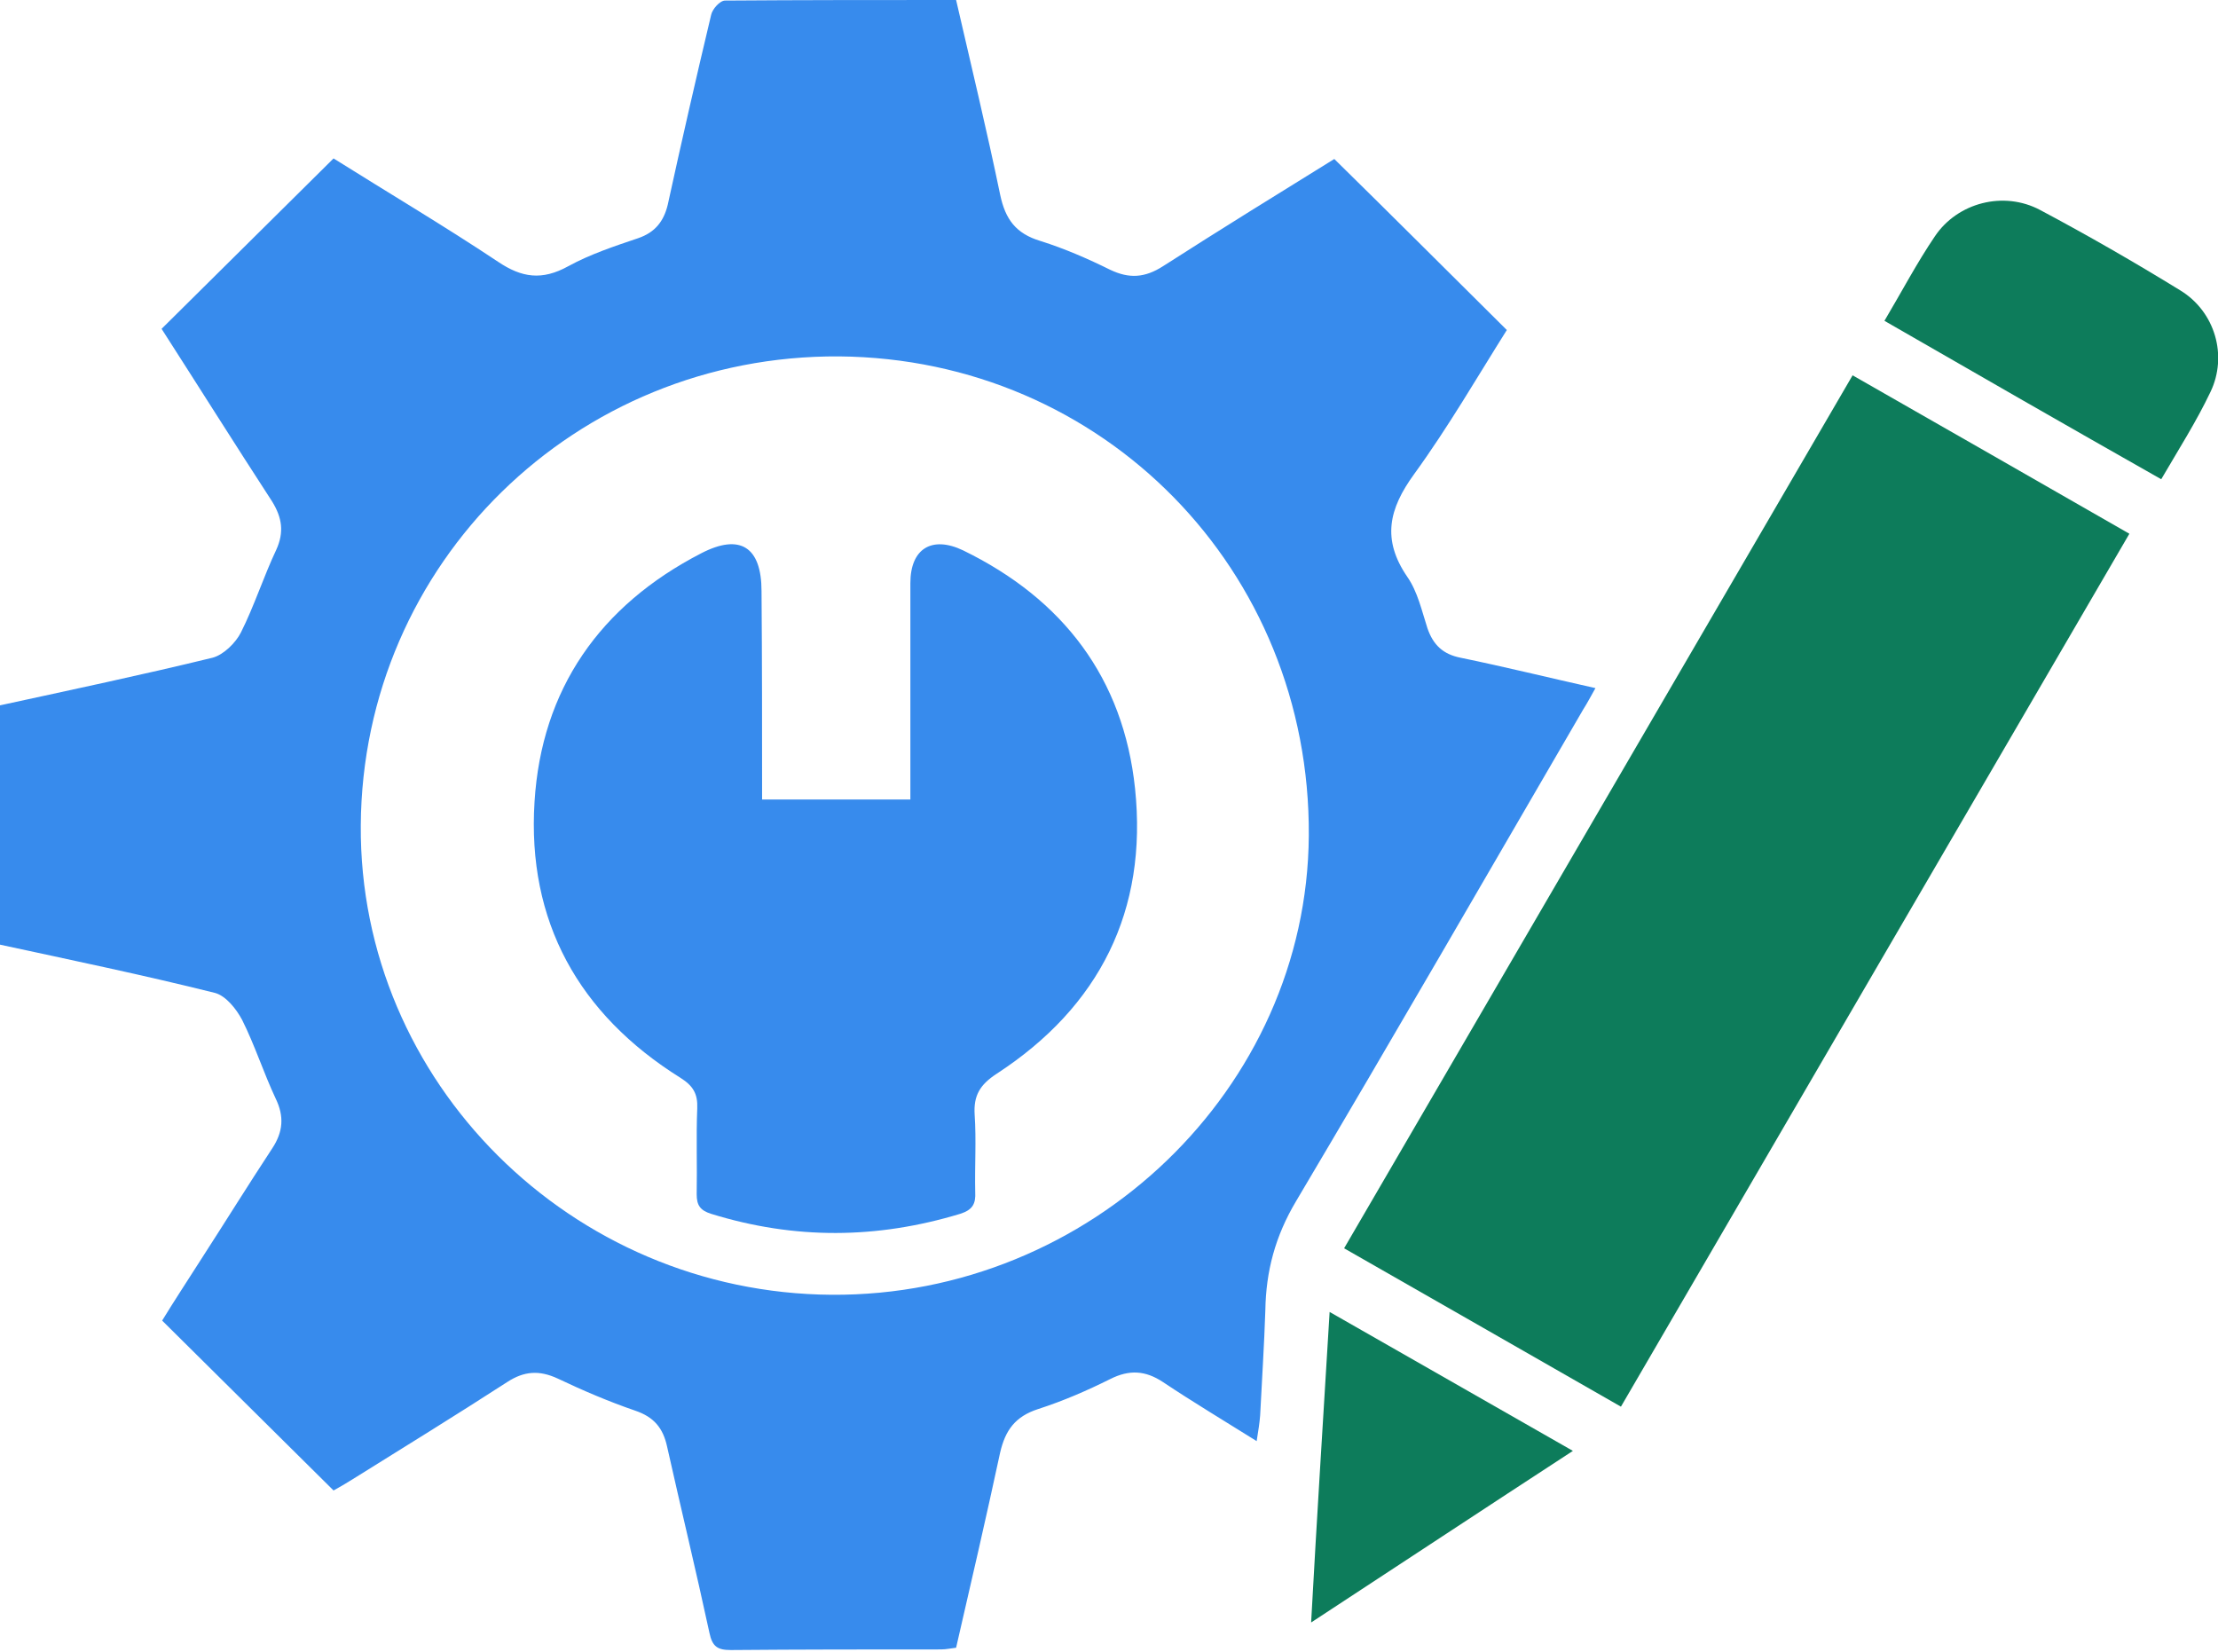 <svg width="47" height="35" viewBox="0 0 47 35" fill="none" xmlns="http://www.w3.org/2000/svg">
<g clip-path="url(#clip0_33_2)">
<path d="M0 14.946C1.509 14.618 3.007 14.302 4.504 13.937C4.737 13.876 4.995 13.621 5.105 13.402C5.387 12.842 5.584 12.222 5.854 11.65C6.025 11.274 5.976 10.969 5.768 10.629C4.97 9.401 4.197 8.172 3.424 6.968C4.639 5.764 5.841 4.573 7.068 3.357C8.21 4.074 9.4 4.779 10.553 5.546C11.057 5.886 11.486 5.947 12.038 5.643C12.505 5.387 13.02 5.217 13.523 5.047C13.879 4.925 14.063 4.694 14.149 4.342C14.444 2.992 14.75 1.654 15.069 0.316C15.094 0.195 15.254 0.012 15.364 0.012C16.984 0 18.604 0 20.26 0C20.579 1.386 20.911 2.761 21.193 4.123C21.303 4.646 21.524 4.95 22.052 5.108C22.555 5.266 23.058 5.485 23.524 5.716C23.93 5.91 24.261 5.886 24.641 5.643C25.856 4.864 27.096 4.098 28.274 3.369C29.501 4.573 30.691 5.764 31.93 6.993C31.317 7.966 30.691 9.048 29.967 10.045C29.427 10.787 29.28 11.432 29.82 12.222C30.041 12.538 30.127 12.94 30.249 13.316C30.372 13.669 30.581 13.864 30.949 13.937C31.894 14.131 32.826 14.362 33.808 14.581C33.71 14.752 33.636 14.898 33.55 15.031C31.526 18.509 29.513 22 27.464 25.453C27.022 26.195 26.826 26.937 26.813 27.764C26.789 28.506 26.74 29.248 26.703 29.99C26.691 30.148 26.666 30.306 26.629 30.537C25.93 30.099 25.279 29.71 24.641 29.284C24.273 29.041 23.93 29.017 23.524 29.223C23.034 29.467 22.53 29.686 22.003 29.856C21.512 30.014 21.303 30.306 21.193 30.78C20.898 32.154 20.579 33.529 20.26 34.915C20.15 34.927 20.052 34.951 19.941 34.951C18.456 34.951 16.971 34.951 15.487 34.964C15.204 34.964 15.094 34.891 15.033 34.599C14.75 33.285 14.431 31.972 14.137 30.658C14.051 30.257 13.855 30.026 13.462 29.892C12.897 29.698 12.357 29.467 11.818 29.211C11.425 29.029 11.106 29.053 10.75 29.284C9.658 29.99 8.553 30.671 7.461 31.352C7.326 31.437 7.179 31.522 7.068 31.583C5.854 30.379 4.663 29.199 3.436 27.983C3.681 27.582 3.976 27.132 4.271 26.67C4.774 25.891 5.264 25.101 5.768 24.335C6.001 23.982 6.025 23.654 5.841 23.277C5.584 22.729 5.399 22.146 5.13 21.61C5.007 21.379 4.786 21.1 4.553 21.039C3.043 20.662 1.522 20.346 0 20.017C0 18.339 0 16.649 0 14.946ZM7.645 17.488C7.608 22.924 12.1 27.399 17.622 27.436C23.107 27.472 27.697 23.07 27.734 17.707C27.77 12.076 23.377 7.601 17.782 7.552C12.198 7.516 7.682 11.93 7.645 17.488Z" fill="#378BED"/>
<path d="M39.257 7.953C41.22 9.072 43.147 10.179 45.122 11.31C41.539 17.463 37.956 23.605 34.348 29.807C32.397 28.688 30.458 27.582 28.482 26.451C32.078 20.273 35.661 14.131 39.257 7.953Z" fill="#0D7C5B"/>
<path d="M39.932 6.798C40.3 6.178 40.619 5.57 40.999 5.01C41.478 4.293 42.459 4.037 43.233 4.451C44.239 4.986 45.233 5.558 46.202 6.154C46.939 6.604 47.209 7.54 46.84 8.306C46.546 8.926 46.166 9.522 45.797 10.155C43.822 9.036 41.895 7.929 39.932 6.798Z" fill="#0D7C5B"/>
<path d="M28.175 27.8C29.918 28.798 31.587 29.746 33.33 30.744C31.464 31.96 29.66 33.151 27.783 34.38C27.905 32.154 28.041 30.014 28.175 27.8Z" fill="#0D7C5B"/>
<path d="M16.149 16.941C17.217 16.941 18.211 16.941 19.291 16.941C19.291 16.77 19.291 16.612 19.291 16.454C19.291 15.092 19.291 13.73 19.291 12.356C19.291 11.626 19.745 11.346 20.408 11.662C22.531 12.696 23.807 14.374 24.052 16.709C24.322 19.288 23.304 21.331 21.119 22.753C20.764 22.985 20.628 23.216 20.653 23.617C20.69 24.164 20.653 24.712 20.665 25.259C20.678 25.502 20.616 25.636 20.346 25.721C18.579 26.256 16.837 26.268 15.069 25.721C14.836 25.648 14.763 25.538 14.763 25.307C14.775 24.699 14.75 24.091 14.775 23.483C14.787 23.179 14.689 23.009 14.419 22.839C12.259 21.489 11.167 19.519 11.327 16.989C11.474 14.605 12.713 12.83 14.861 11.723C15.683 11.298 16.137 11.589 16.137 12.526C16.149 13.985 16.149 15.432 16.149 16.941Z" fill="#378BED"/>
</g>
<defs>
<clipPath id="clip0_33_2">
<rect width="47" height="35" fill="white"/>
</clipPath>
</defs>
</svg>
